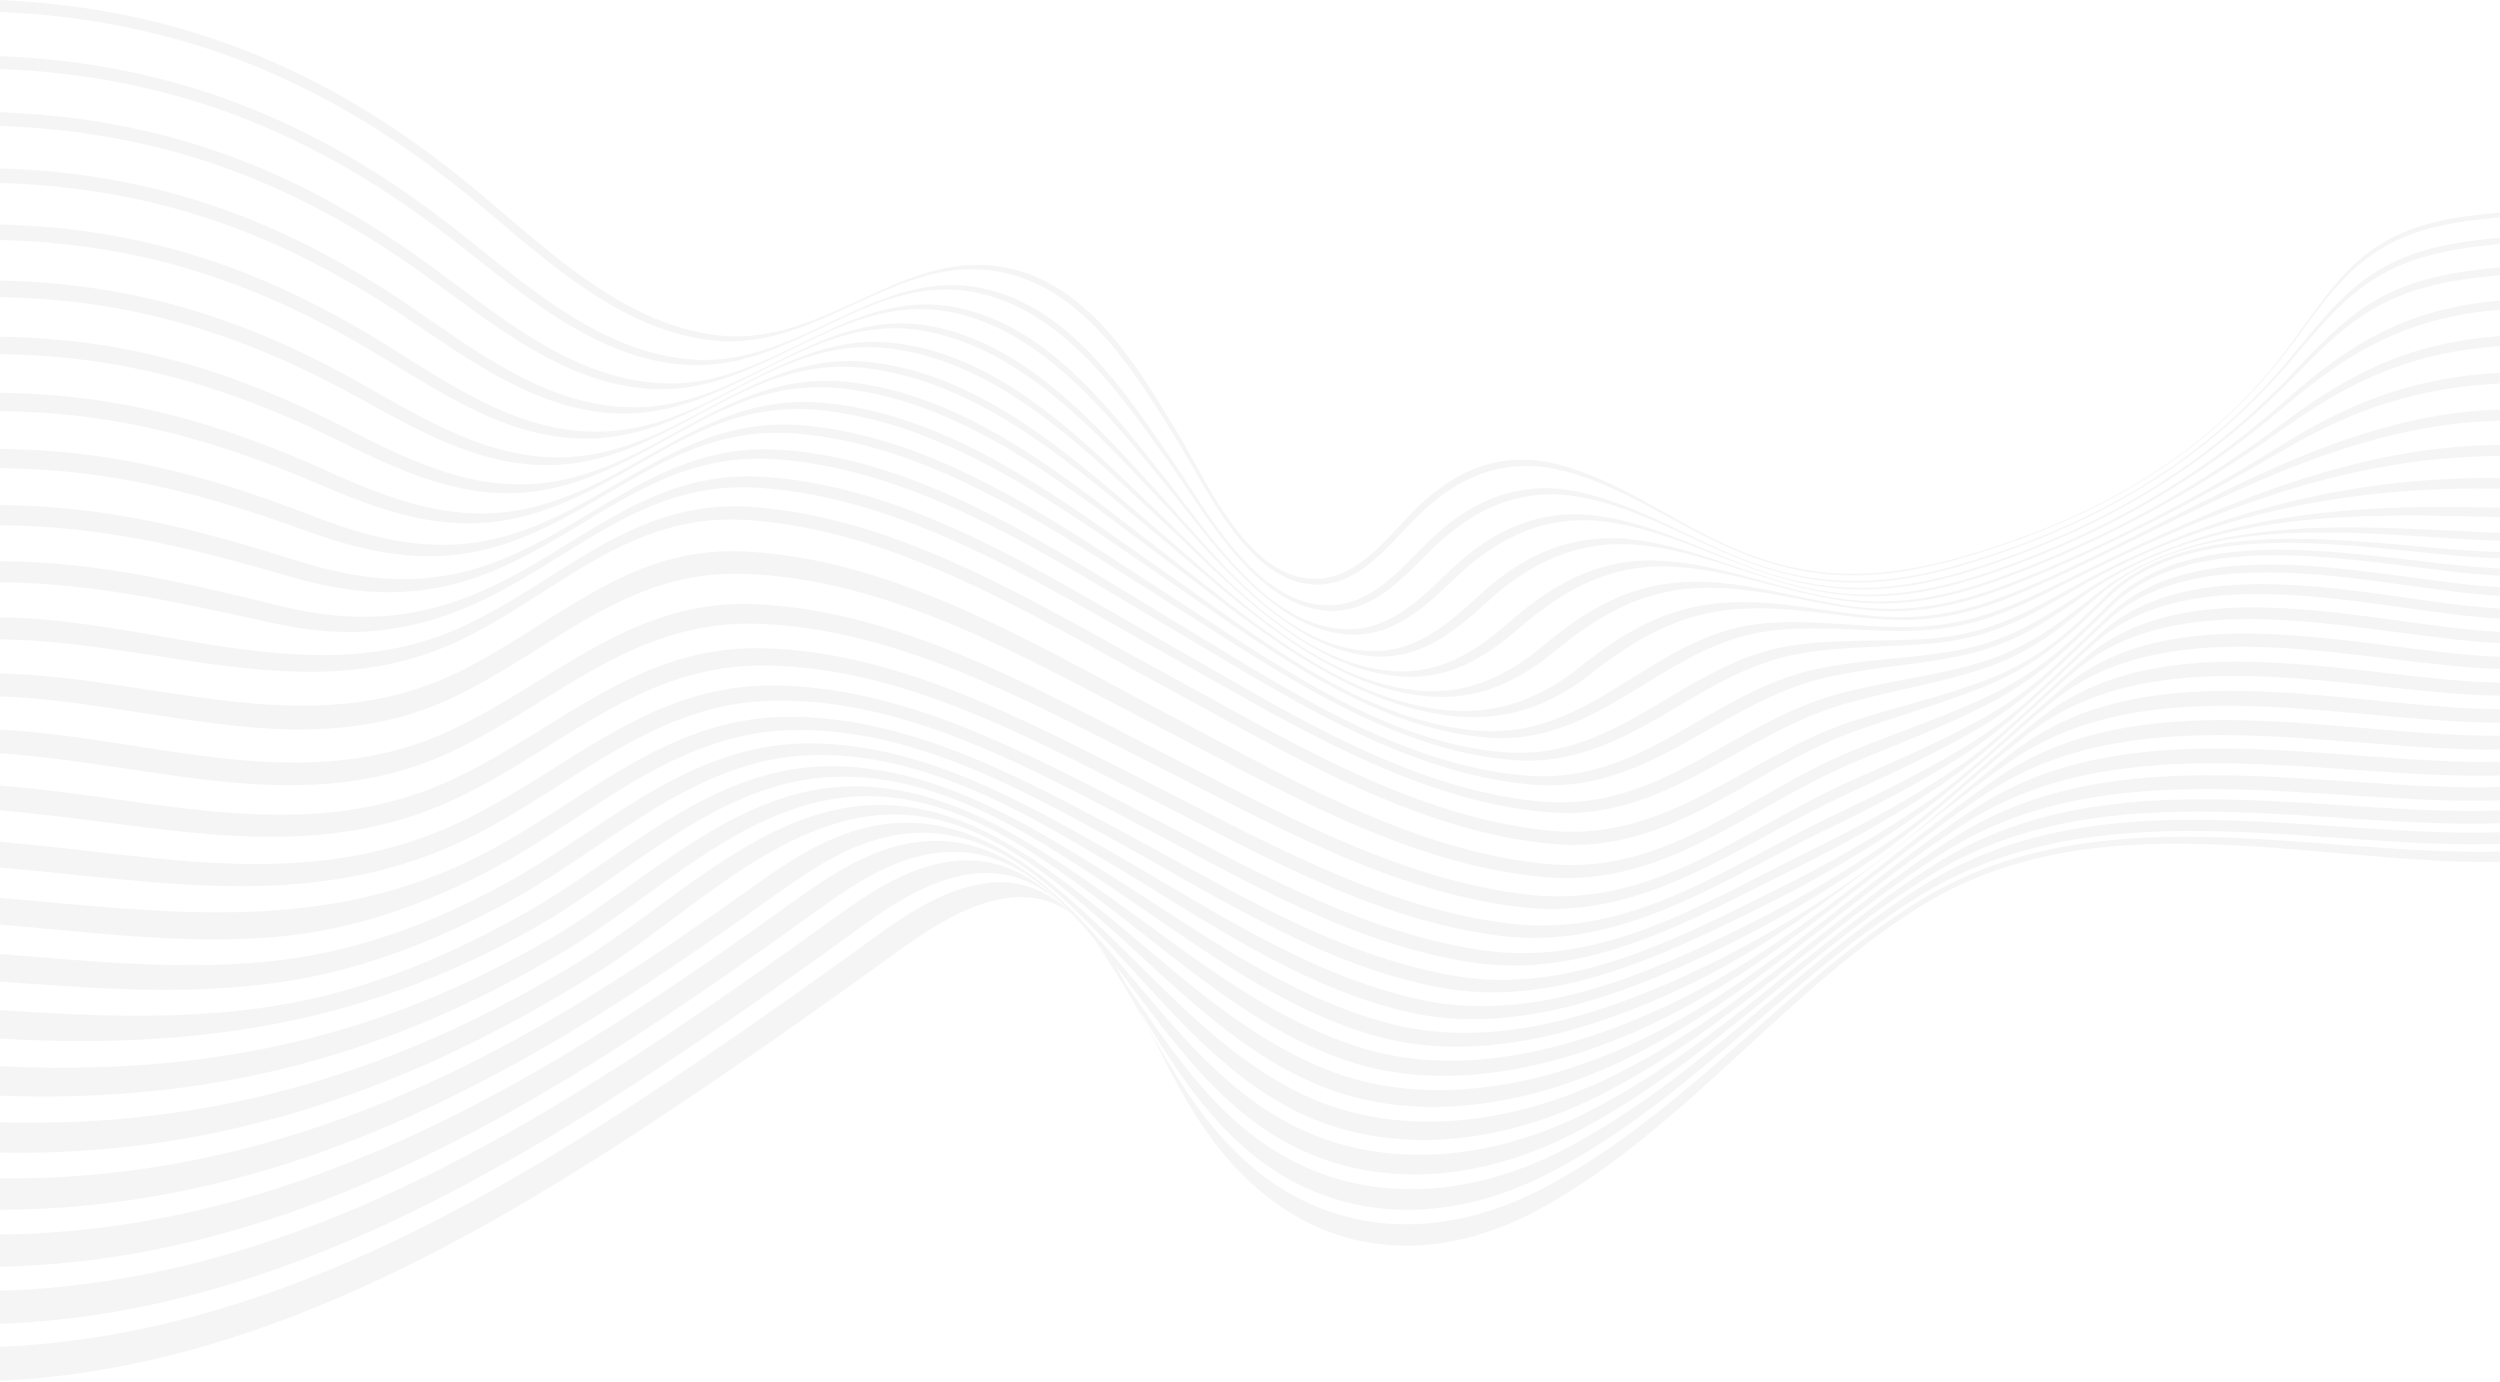 <svg width="1961" height="1084" viewBox="0 0 1961 1084" fill="none" xmlns="http://www.w3.org/2000/svg">
<g style="mix-blend-mode:multiply" opacity="0.1" clip-path="url(#clip0_33_1664)">
<path d="M0 1056.4C208.203 1047.9 391.143 938.583 552.19 829.51C592.636 802.116 632.315 773.971 671.643 745.611C700.874 724.526 732.479 699.826 769.401 693.379C825.029 683.671 855.639 728.89 879.248 768.948C909.613 820.445 935.428 875.893 982.323 915.476C1049.95 972.532 1135.2 972.21 1212.6 930.973C1322.36 872.493 1400.2 772.853 1502.95 708.156C1642.26 620.444 1811.75 671.574 1960.98 667.975V676.091C1812.68 678.235 1643.35 624.625 1504.55 712.183C1399.11 778.702 1322.46 883.947 1211.32 946.424C1132.68 990.632 1048.2 989.315 981.465 928.109C936.807 887.148 914.194 831.654 886.985 779.33C866.486 739.915 839.982 695.125 786.024 705.078C749.577 711.801 717.925 736.531 688.954 757.356C648.861 786.19 608.477 814.902 567.357 842.924C402.664 955.198 213.902 1073.2 0 1083.15V1056.4Z" fill="#9E9E9E"/>
<path d="M0 1012.39C200.252 1006.83 374.842 910.99 530.941 806.51C570.559 779.989 609.32 752.579 647.682 724.878C677.051 703.67 709.407 680.042 746.988 675.54C803.964 668.726 840.886 713.761 869.765 753.268C906.549 803.586 938.354 859.906 990.811 896.596C1062.33 946.607 1150.02 941.294 1226.02 901.986C1334 846.125 1413.04 751.966 1514.75 690.746C1649.25 609.787 1817.92 657.501 1960.98 652.816V662.019C1811.7 666.306 1642.41 616.555 1503.29 704.221C1402.27 767.876 1323.89 864.071 1215.16 920.239C1138.61 959.792 1052.8 961.354 984.422 907.192C935.749 868.634 907.637 813.263 874.882 762.348C848.853 721.877 815.316 676.474 758.325 686.075C720.974 692.369 689.292 717.022 659.785 738.338C620.994 766.345 581.789 794.076 541.803 820.996C383.268 927.788 204.25 1031.07 0 1038.41V1012.39Z" fill="#9E9E9E"/>
<path d="M0 968.367C190.156 966.315 355.11 886.474 505.233 788.15C543.749 762.93 581.345 736.653 618.404 709.963C649.168 687.806 682.351 664.576 721.633 660.242C783.19 653.459 828.017 698.555 864.004 739.027C907.438 787.859 946.305 843.858 1004.29 877.439C1077.98 920.116 1166.86 911.02 1241.3 874.224C1346.56 822.191 1425.26 734.831 1522.78 674.927C1653.71 594.505 1820.97 640.611 1960.98 635.757V645.772C1818.98 650.641 1650.75 603.723 1517.55 684.544C1417.67 745.152 1338.63 836.263 1231.77 890.317C1156.47 928.416 1068.27 935.23 995.851 888.357C941.127 852.939 906.442 796.756 866.885 747.081C835.08 707.13 794.864 662.065 736.049 668.864C697.779 673.274 665.131 696.748 635.211 718.339C597.416 745.627 559.146 772.562 520.002 798.532C366.462 900.439 195.977 989.56 0 993.664V968.367Z" fill="#9E9E9E"/>
<path d="M0 924.358C179.983 925.904 335.484 862.708 479.924 770.74C517.382 746.898 553.799 721.815 589.617 696.212C622.066 672.998 656.445 650.243 697.656 646.032C764.591 639.187 817.752 684.498 861.492 725.643C911.957 773.113 958.607 828.729 1022.8 858.911C1098.7 894.605 1188.66 880.854 1261.98 845.451C1364.37 796.021 1441.66 714.358 1535.23 655.373C1660.98 576.114 1825.78 621.409 1961.02 617.229V627.764C1822.92 632.404 1656.63 586.741 1527.82 666.72C1432.07 726.164 1353.87 810.89 1249.86 861.637C1175.97 897.698 1086.59 908.739 1011.92 869.216C951.253 837.105 909.031 781.275 862.518 733.07C823.16 692.277 774.687 647.104 710.847 653.918C670.739 658.191 637.08 681.221 605.597 703.838C569.088 730.054 532.028 755.81 493.988 780.433C346.408 875.954 185.682 948.506 0.015 948.965V924.404L0 924.358Z" fill="#9E9E9E"/>
<path d="M0 880.333C169.948 885.28 316.288 839.02 455.504 753.482C523.51 711.693 592.636 639.83 675.304 632.036C748.275 625.145 809.939 670.915 861.752 712.536C919.418 758.857 974.326 814.106 1045.11 840.704C1123.24 870.059 1213.86 850.81 1286.6 815.897C1386.03 768.167 1461.1 691.404 1550.92 632.97C1670.27 555.334 1831.88 600.415 1961.02 597.521V608.301C1828.43 611.961 1665.03 566.819 1542.08 645.389C1450.24 704.083 1373.88 783.419 1272.84 831.976C1199.86 867.057 1109.53 883.228 1032.6 850.535C965.425 821.976 915.036 766.544 861.277 719.626C813.861 678.25 756.808 632.756 687.177 639.631C605.551 647.686 535.414 720.942 468.587 762.854C326.629 851.898 175.341 907.33 0 904.175V880.333H0Z" fill="#9E9E9E"/>
<path d="M-0 836.324C161.782 844.241 300.753 814.014 436.046 733.514C506.765 691.45 574.511 621.624 660.949 617.076C738.025 613.018 806.155 658.39 864.31 699.259C927.629 743.743 989.385 796.251 1064.15 820.782C1144.69 847.197 1235.35 823.018 1309.15 788.12C1406.39 742.151 1480.39 670.318 1566 610.644C1678.13 532.503 1837.84 578.319 1960.98 577.063V587.859C1835.1 590.018 1675.15 544.876 1559.16 621.624C1471.07 679.904 1397.27 754.523 1299.25 801.672C1226.56 836.646 1135.89 858.727 1056.67 832.113C982.69 807.245 923.799 752.135 862.687 706.257C806.997 664.453 741.319 618.362 665.315 625.222C581.743 632.771 513.383 703.455 444.335 745.106C307.509 827.642 165.229 865.802 -0.016 859.416V836.294L-0 836.324Z" fill="#9E9E9E"/>
<path d="M0 792.3C76.571 797.384 153.969 800.875 229.131 786.619C295.744 773.986 357.316 747.219 414.767 714.496C488.136 672.707 554.289 605.147 643.147 601.227C726.719 597.537 802.877 643.95 868.739 685.218C938.952 729.211 1008.72 781.581 1090.13 802.866C1173.78 824.733 1262.98 793.862 1337.66 757.923C1381.92 736.623 1423.75 710.836 1463.44 682.737C1506.11 652.54 1543.23 615.958 1585.02 585.516C1689.37 509.534 1845.45 555.733 1960.98 556.268V566.865C1841.56 567.248 1683.63 521.248 1575.3 598.348C1491.49 657.992 1418.83 727.649 1323.09 773.282C1248.88 808.654 1158.87 836.034 1076.79 812.008C998.732 789.161 932.977 736.669 866.257 692.476C804.271 651.422 732.143 605.591 651.88 609.496C564.247 613.768 497.298 682.415 425.292 724.373C292.251 801.886 157.095 823.783 -0.03 814.672V792.285L0 792.3Z" fill="#9E9E9E"/>
<path d="M0 748.291C73.292 754.141 147.887 762.027 220.658 753.053C283.502 745.305 341.643 722.872 395.892 693.349C471.743 652.081 536.563 586.067 627.75 583.234C717.864 580.432 801.283 628.009 874.545 669.905C951.254 713.761 1028.65 766.284 1116.44 784.567C1203.29 802.652 1290.02 765.028 1366.01 727.833C1408.72 706.931 1449.61 682.66 1488.22 655.603C1529.66 626.585 1564.28 590.845 1603.96 560.525C1700.54 486.733 1853.14 533.299 1961.02 535.52V545.703C1849.41 544.294 1695.13 497.896 1594.75 572.76C1554.03 603.126 1518.18 639.31 1476.14 668.909C1437 696.488 1395.67 721.509 1352.19 742.61C1276.87 779.177 1188.81 813.478 1103.54 793.632C1018.85 773.91 945.141 721.509 871.557 677.622C801.819 636.033 721.97 589.176 635.027 592.407C545.005 595.745 479.464 662.555 404.87 704.068C349.104 735.107 289.309 759.638 224.672 769.744C150.767 781.29 74.824 775.487 0.015 769.943V748.276L0 748.291Z" fill="#9E9E9E"/>
<path d="M0 704.267C136.305 716.134 256.876 733.285 379.959 669.323C458.2 628.667 521.534 563.879 615.019 562.317C711.276 560.709 801.406 610.139 881.27 652.8C963.831 696.917 1048.28 749.991 1141.91 765.595C1231.89 780.586 1315.26 736.393 1392.77 698.065C1433.98 677.684 1473.95 655.051 1511.53 629.188C1551.87 601.426 1584 566.819 1621.59 536.622C1710.83 464.912 1860.33 511.586 1961 515.184V524.785C1857.01 521.799 1706.09 475.126 1613.43 547.8C1574.85 578.059 1541.55 613.247 1500.7 641.622C1462.65 668.067 1422.25 691.511 1380.31 712.168C1303.54 749.991 1218.49 791.09 1129.96 774.721C1039.05 757.908 957.857 705.14 877.992 661.207C801.176 618.944 714.126 570.463 620.733 572.699C528.321 574.919 464.282 640.229 387.144 681.175C334.35 709.213 277.88 729.518 216.844 734.877C145.145 741.171 71.944 731.309 0 725.23V704.297L0 704.267Z" fill="#9E9E9E"/>
<path d="M-0 660.258C130.1 671.513 247.607 701.388 367.457 641.637C447.766 601.594 509.569 537.541 605.198 537.679C707.002 537.817 802.907 589.62 888.455 633.384C976.011 678.174 1066.66 732.32 1165.43 745.703C1258.2 758.275 1337.54 707.819 1416.62 668.879C1456.39 649.294 1495.54 628.545 1532.17 604.136C1571.59 577.86 1601.31 544.814 1636.85 514.755C1719.58 444.776 1866.61 491.158 1960.98 495.66V504.496C1863.87 500.346 1715.8 453.765 1630.2 524.479C1593.73 554.615 1562.92 588.441 1523.1 615.437C1486.05 640.55 1446.53 662.218 1406.11 682.201C1327.75 720.942 1246.49 768.581 1154.94 754.967C1058.42 740.619 970.511 687.04 885.115 642.617C802.049 599.405 708.656 548.765 609.319 549.5C514.64 550.205 452.133 614.534 372.728 654.852C251.452 716.425 132.75 692.139 -0.016 680.471V660.258H-0Z" fill="#9E9E9E"/>
<path d="M0 616.233C125.565 625.865 241.709 666.123 358.894 609.511C440.827 569.927 500.99 506.119 598.519 508.477C705.041 511.05 805.527 565.824 895.625 611.104C987.042 657.042 1082.84 712.857 1185.88 724.617C1280.75 735.459 1355.68 679.077 1436.23 640.504C1474.66 622.098 1513.08 603.6 1548.9 581.014C1587.58 556.621 1615.11 525.643 1648.63 495.875C1726.06 427.105 1871.48 472.523 1961 477.316V485.263C1869.54 480.516 1723.54 434.578 1643.93 503.807C1609.52 533.728 1581.06 565.686 1542.07 590.967C1505.91 614.426 1467.18 633.981 1428.17 652.953C1348.25 691.833 1271.33 745.642 1177.29 734.127C1076.01 721.708 982.338 666.735 892.485 621.363C804.24 576.803 705.623 523.438 601.077 522.029C504.345 520.727 443.446 584.582 362.172 624.334C243.884 682.186 127.342 646.201 0 635.727V616.233H0Z" fill="#9E9E9E"/>
<path d="M-0 572.224C123.037 579.207 239.456 627.014 354.803 572.224C437.762 532.824 496.179 468.725 595.24 473.993C705.393 479.842 809.004 538.199 902.305 585.455C996.203 633.016 1095.88 691.236 1202.12 702.092C1298.09 711.892 1368.41 649.998 1450.22 613.171C1487.45 596.419 1525.21 580.708 1560.42 560.464C1598.57 538.536 1624.2 510.207 1655.77 480.929C1729.49 412.604 1874.42 456.23 1960.98 460.563V467.485C1873.43 462.86 1728.44 418.346 1653.37 486.748C1620.97 516.271 1594.58 545.794 1556.22 568.856C1520.79 590.171 1482.75 607.138 1445.03 624.655C1363.71 662.432 1291.43 722.014 1195.78 711.862C1090.74 700.714 992.557 643.613 899.532 596.801C807.411 550.45 704.933 493.7 596.19 489.351C497.726 485.416 438.559 549.332 355.952 588.762C239.931 644.133 123.849 599.175 -0.016 590.937V572.178L-0 572.224Z" fill="#9E9E9E"/>
<path d="M0 528.2C124.738 531.508 242.705 583.908 358.863 527.465C435.021 490.454 491.032 428.682 582.172 432.48C699.572 437.364 809.817 504.358 908.051 555.901C1003.68 606.081 1106.14 668.251 1215.51 677.883C1309.23 686.136 1372.3 621.608 1453.16 588.762C1489.75 573.893 1527.4 561.613 1562.75 544.447C1601.37 525.689 1625.81 501.893 1655.61 472.507C1727.46 401.67 1874.26 442.755 1960.98 445.802V451.59C1874.38 447.869 1728.01 405.453 1655.77 475.968C1625.26 505.751 1600.28 531.033 1561.49 551.261C1526.03 569.759 1488.15 583.556 1451.19 599.374C1370.59 633.843 1305.8 696.35 1211.76 688.051C1103.02 678.449 1001.32 617.765 905.829 568.503C808.024 518.048 698.116 453.075 581.513 450.105C490.618 447.777 434.086 509.013 357.837 545.932C241.525 602.253 124.57 551.231 -0.03 546.223V528.185L0 528.2Z" fill="#9E9E9E"/>
<path d="M0 484.191C125.335 485.768 247.193 545.657 364.532 490.699C440.995 454.882 496.01 391.901 587.151 397.475C704.367 404.641 813.723 473.87 911.283 526.669C1005.95 577.906 1108.09 641.821 1217.23 651.713C1309.73 660.105 1369.85 593.249 1451.84 566.084C1487.69 554.201 1524.92 546.3 1559.9 532.564C1598.83 517.282 1622.24 496.503 1651.12 467.806C1723.78 395.591 1872.11 431.086 1961 433V437.962C1873.21 435.849 1725.42 397.567 1653.32 469.215C1624.29 498.049 1600.56 519.594 1562 536.209C1526.9 551.322 1489.47 560.97 1453.41 574.139C1372.06 603.83 1311.13 670.441 1218.21 662.065C1108.56 652.188 1005.82 588.288 910.548 537.036C812.36 484.222 702.375 414.992 584.577 407.826C493.283 402.283 437.962 464.912 361.866 501.709C245.37 558.045 125.259 502.857 0.015 501.51V484.206L0 484.191Z" fill="#9E9E9E"/>
<path d="M0 440.167C78.7 440.764 147.274 457.608 221.608 475.708C275.873 488.923 324.653 486.611 375.777 464.606C454.079 430.903 507.378 367.86 599.637 374.031C714.386 381.702 820.127 450.87 914.623 504.236C1005.21 555.396 1103.6 619.541 1209.49 628.775C1301.63 636.799 1358.19 567.309 1441.12 544.554C1476.62 534.815 1513.37 530.926 1548.61 521.034C1589.25 509.61 1613.06 490.546 1645.28 465.188C1730.71 397.934 1861.82 414.64 1961.03 417.917V424.18C1865.69 421.255 1728.71 396.969 1647.85 466.137C1616.84 492.659 1593.42 512.367 1553.45 525.26C1518.37 536.576 1481.49 542.028 1445.92 552.456C1363.14 576.711 1305.57 645.251 1213.12 637.09C1105.88 627.626 1005.92 563.588 913.642 512.382C817.829 459.231 710.571 390.063 594.75 382.591C502.797 376.665 448.916 439.616 371.242 474.238C320.869 496.686 272.165 501.234 217.794 489.52C144.654 473.763 76.893 457.47 0.046 456.781V440.197L0 440.167Z" fill="#9E9E9E"/>
<path d="M-0 396.158C83.955 396.663 155.271 415.238 232.807 439.769C286.903 456.888 336.189 460.977 389.764 440.32C469.353 409.648 521.488 346.008 613.823 352.853C725.003 361.107 825.933 430.321 916.047 484.206C1001.34 535.183 1094.8 599.742 1196.45 608.378C1287.9 616.142 1341.14 542.87 1424.76 524.816C1460.53 517.098 1497.22 516.838 1533 510.529C1575.63 503.011 1601.29 485.753 1636.56 462.799C1732.39 400.445 1852.24 395.178 1961 398.256V405.789C1855.55 402.467 1732.33 399.557 1639.98 463.626C1605.8 487.346 1580.92 505.262 1539.03 514.189C1503.49 521.753 1466.81 523.3 1431.21 531.737C1347.79 551.476 1293.43 623.323 1201.66 615.468C1098.39 606.632 1003.02 542.242 915.71 491.174C823.88 437.472 721.096 368.288 608.523 360.249C516.11 353.649 463.623 417.029 384.432 448.88C331.792 470.057 282.751 468.327 228.609 452.616C152.238 430.443 82.009 412.527 -0.016 412.006V396.142L-0 396.158Z" fill="#9E9E9E"/>
<path d="M0 352.133C89.639 352.761 164.448 373.479 245.217 404.672C299.267 425.543 349.548 436.522 406.034 417.596C486.359 390.676 537.911 326.025 629.45 333.605C736.218 342.44 831.341 411.838 916.032 466.137C995.024 516.777 1082.67 581.902 1179.28 590.003C1269.5 597.567 1320.03 520.054 1403.98 506.548C1440.54 500.668 1477.51 503.868 1514.03 500.897C1558.93 497.238 1587.21 481.971 1625.61 460.609C1729.89 402.574 1843.91 373.464 1961 374.995V383.356C1846.65 381.166 1731.13 401.931 1629.59 461.36C1592.29 483.196 1564.97 499.152 1520.88 504.144C1484.63 508.232 1447.8 506.211 1411.55 512.704C1327.69 527.756 1276.27 603.769 1185.58 596.143C1087.16 587.859 997.414 522.963 916.17 472.186C829.503 418.024 732.28 348.688 623.92 340.052C532.013 332.732 480.338 397 400.213 425.267C344.768 444.822 294.87 436.262 240.82 416.662C161.17 387.766 87.647 367.829 0 367.262V352.133Z" fill="#9E9E9E"/>
<path d="M0 308.124C95.691 309.089 174.59 332.334 258.622 370.31C312.78 394.78 364.486 413.017 424.173 396.219C504.743 373.541 556.296 307.634 646.333 315.965C748.091 325.367 836.658 395.009 915.098 449.63C987.026 499.718 1068.1 565.579 1159.12 573.143C1247.72 580.509 1295.84 498.57 1379.96 489.321C1417.65 485.171 1455.14 491.74 1492.58 491.863C1539.95 492.016 1571.3 478.878 1612.97 458.511C1724.71 403.891 1836.6 349.99 1961 348.979V357.738C1838.91 357.83 1726.61 403.569 1617.26 459.185C1576.69 479.827 1546.37 493.67 1499.83 494.772C1462.69 495.645 1425.4 490.163 1388.11 494.864C1304.03 505.476 1255.15 585.945 1165.98 578.518C1073.08 570.785 989.784 505.17 915.481 454.882C834.911 400.353 744.138 330.803 640.68 321.569C550.091 313.499 498.6 378.977 418.061 403.079C359.445 420.628 308.245 404.794 254.133 381.473C171.189 345.733 93.668 323.361 0 322.518V308.109V308.124Z" fill="#9E9E9E"/>
<path d="M0 264.1C102.064 265.57 185.468 291.755 272.809 336.53C327.273 364.445 380.694 390.17 443.768 375.914C524.2 357.723 576.258 290.515 664.289 299.565C760.699 309.487 842.158 379.405 913.749 434.21C978.095 483.471 1052.06 550.251 1137.12 557.248C1175.99 560.449 1209.37 546.989 1238.97 523.377C1274.18 495.293 1307.97 475.57 1353.86 472.706C1392.8 470.272 1431.22 479.796 1469.54 483.165C1519.27 487.545 1554.43 476.045 1599.26 456.414C1718.46 404.182 1829.87 325.183 1961.02 321.14V329.93C1831.94 332.992 1720.44 404.197 1603.61 457.057C1559.87 476.856 1525.77 489.03 1476.83 485.845C1438.81 483.364 1400.64 474.85 1362.13 477.821C1316.61 481.328 1282.97 500.928 1247.78 528.598C1217.57 552.348 1183.43 565.349 1144.09 562.103C1057.15 554.921 980.929 488.448 914.178 438.896C840.411 384.137 756.701 314.295 658.605 304.541C569.916 295.706 518.056 362.515 437.548 382.116C375.547 397.214 322.676 373.832 268.335 346.973C182.021 304.311 100.042 279.076 0 277.774V264.1Z" fill="#9E9E9E"/>
<path d="M0 220.091C108.667 222.22 196.835 251.666 287.516 303.224C342.516 334.493 397.823 367.798 464.343 356.452C544.377 342.793 597.354 274.329 683.071 284.083C774.028 294.435 848.056 364.644 912.432 419.479C968.887 467.561 1035.41 535.458 1114.35 541.828C1151.67 544.845 1182.56 529.762 1210.11 506.732C1245.31 477.3 1279.77 457.179 1326.79 456.322C1367.2 455.587 1406.45 468.419 1445.73 474.575C1498.02 482.767 1536.63 473.549 1584.99 454.27C1659.08 424.731 1725.85 388.792 1792.74 347.295C1846.94 313.668 1897.19 295.752 1960.98 292.398V300.897C1898.32 303.806 1847.38 320.359 1793.15 351.95C1726.86 390.553 1661.07 425.482 1589.19 454.913C1541.88 474.284 1504.29 484.176 1452.75 477.117C1413.74 471.772 1374.74 459.905 1334.75 461.145C1288.06 462.6 1253.81 482.599 1218.61 511.616C1190.45 534.831 1158.83 549.408 1121.03 546.346C1040.28 539.777 971.538 472.232 912.754 423.767C846.233 368.932 769.999 298.799 677.449 288.57C591.027 279.015 538.356 347.126 458.185 362.117C392.69 374.368 337.935 343.298 283.119 312.994C193.45 263.411 106.706 234.96 0 233.03V220.076V220.091Z" fill="#9E9E9E"/>
<path d="M0 176.067C115.454 178.976 208.525 211.96 302.546 270.256C358.311 304.832 415.563 345.702 485.516 337.586C565.182 328.353 619.048 259.077 702.544 269.184C788.077 279.535 854.827 350.464 911.712 404.993C960.231 451.498 1019.17 520.697 1092.03 526.332C1127.77 529.104 1156.15 512.229 1181.62 489.857C1216.36 459.338 1252.18 437.977 1299.99 439.723C1342.01 441.269 1381.75 456.904 1422.11 465.8C1476.88 477.867 1518.84 471.022 1570.84 451.958C1652.3 422.098 1723.04 382.866 1791.4 331.476C1845.38 290.897 1893.02 268.48 1961.02 263.61V271.542C1894.23 275.998 1845.82 297.191 1791.77 335.841C1723.73 384.489 1654.18 422.817 1574.74 452.601C1523.76 471.726 1482.72 479.23 1428.62 468.25C1388.51 460.104 1348.97 445.388 1307.36 444.362C1259.8 443.199 1224.25 464.438 1189.44 494.573C1163.39 517.144 1134.33 533.498 1098.14 530.65C1023.61 524.801 962.56 455.985 911.85 408.99C852.943 354.415 784.094 283.517 697.105 273.257C612.966 263.334 559.421 332.303 479.618 342.762C410.615 351.797 353.899 313.024 298.363 279.367C205.262 222.955 113.554 190.981 0 188.302V176.082V176.067Z" fill="#9E9E9E"/>
<path d="M0 132.058C121.076 135.748 219.387 171.687 315.782 236.246C371.778 273.747 430.991 322.289 503.318 319.318C587.856 315.857 644.909 238.834 732.296 256.229C808.07 271.312 864.265 338.337 912.095 390.37C952.326 434.134 1003.97 504.236 1069.83 510.407C1108.06 513.99 1134.74 490.515 1160.21 467.041C1194.1 435.803 1231.85 417.994 1278.99 423.001C1322.1 427.58 1362.04 446.445 1403.14 457.654C1460.87 473.396 1507.96 466.643 1564.07 447.287C1650.66 417.412 1724.26 374.766 1791.7 314.893C1844.63 267.913 1889.27 241.927 1961.03 235.787V242.922C1890.47 248.726 1845.03 273.686 1791.93 318.92C1724.53 376.328 1652.17 418.208 1567.33 447.992C1512.21 467.332 1465.94 474.712 1408.87 460.043C1367.98 449.538 1328.16 431.53 1285.4 427.518C1238.43 423.108 1200.87 440.871 1166.93 471.803C1140.89 495.538 1113.71 518.354 1075.01 514.679C1007.65 508.278 954.088 438.574 911.896 394.228C862.273 342.088 804.24 275.079 727.225 260.042C639.163 242.831 582.555 319.517 497.803 324.172C426.349 328.108 367.611 281.465 311.906 244.821C216.323 181.962 119.299 147.018 0 143.558V132.058Z" fill="#9E9E9E"/>
<path d="M0 88.033C127.833 92.612 231.153 132.364 330.704 203.446C387.88 244.27 448.855 299.932 524.368 300.774C608.339 301.708 666.97 223.506 752.044 241.544C823.421 256.673 872.768 323.667 914.056 375.179C946.857 416.095 991.822 488.724 1051.98 493.348C1088.62 496.166 1113.33 470.563 1136.84 447.946C1170.43 415.636 1208.73 397.704 1256.3 405.054C1300.62 411.915 1340.85 434.149 1382.61 448.068C1442.58 468.067 1492.63 463.733 1552.47 444.408C1645.49 414.365 1724.09 369.069 1791.28 300.009C1809.56 281.22 1826.95 261.282 1848.06 245.602C1882.65 219.907 1919.11 213.675 1961 209.709V215.865C1919.53 219.708 1883.25 225.864 1848.61 250.671C1827.42 265.861 1809.74 285.216 1791.3 303.546C1723.98 370.402 1646.64 415.1 1555.15 445.128C1496.21 464.468 1446.85 469.414 1387.39 450.472C1345.77 437.211 1305.58 415.819 1261.52 409.541C1214.04 402.773 1175.83 420.689 1142.16 452.754C1118.14 475.631 1093.07 500.576 1056.01 497.636C994.564 492.766 947.852 420.52 913.382 378.961C870.546 327.311 819.56 260.287 747.172 245.158C661.577 227.273 603.329 305.184 519.251 305.307C444.504 305.414 383.927 251.482 327.073 211.47C228.303 141.965 126.163 103.178 0 98.814V88.033Z" fill="#9E9E9E"/>
<path d="M0 44.009C134.558 49.491 242.658 93.148 345.274 170.6C403.767 214.747 466.197 277.33 544.775 282.108C628.592 287.207 688.602 207.948 772.006 226.4C839.66 241.376 882.756 308.109 918.131 358.963C944.635 397.076 982.798 471.221 1038.06 474.682C1072.99 476.856 1096.74 448.573 1118.28 426.982C1151.4 393.784 1189.78 375.807 1237.42 385.699C1282.68 395.101 1322.8 420.827 1364.92 437.548C1426.67 462.064 1479.25 460.303 1542.72 441.162C1641.65 411.333 1725.57 363.94 1791.82 286.273C1809.34 265.708 1825.48 243.627 1846.14 226.048C1880.37 196.923 1917.55 190.568 1961.02 186.357V191.395C1917.89 195.575 1880.87 201.945 1846.53 230.32C1825.75 247.486 1809.31 269.107 1791.6 289.274C1725.08 365.027 1642.4 412.007 1544.76 441.928C1482.1 461.13 1430.06 463.488 1368.67 440.029C1326.62 423.966 1286.42 399.037 1241.34 390.247C1193.68 380.952 1155.26 398.929 1122.03 431.944C1100.06 453.764 1076.14 481.435 1040.85 479.092C984.529 475.356 944.85 401.533 916.997 362.76C880.351 311.738 835.892 244.928 767.456 229.891C683.73 211.501 624.027 290.53 540.209 286.365C462.321 282.491 400.182 221.469 342.011 178.088C240.054 102.106 133.026 59.352 0 54.07V44.024V44.009Z" fill="#9E9E9E"/>
<path d="M0 0C141.115 6.355 253.796 53.916 359.292 137.601C419.102 185.055 482.728 254.3 564.14 263.105C648.356 272.216 709.438 191.931 792.029 210.521C856.804 225.114 894.507 291.188 924.826 341.384C946.091 376.588 978.125 451.927 1029.23 453.979C1062.68 455.326 1086.13 424.41 1106 403.692C1138.47 369.85 1176.25 351.919 1223.6 364.629C1269.4 376.925 1308.89 406.295 1350.99 425.926C1413.94 455.296 1468.51 456.276 1535.45 437.564C1639.5 408.454 1729.04 359.713 1793.61 274.161C1810.25 252.11 1824.92 228.191 1844.95 208.989C1878.5 176.817 1916.34 170.784 1961.02 166.665V170.493C1916.56 174.658 1878.85 180.814 1845.13 212.373C1824.96 231.254 1809.96 254.82 1793.1 276.58C1728.13 360.525 1639.79 409.066 1536.75 438.375C1470.54 457.21 1416.33 456.827 1353.58 428.514C1311.45 409.51 1271.77 380.921 1226.05 369.268C1178.61 357.171 1140.63 375.133 1108.01 408.852C1087.82 429.739 1064.36 460.104 1030.63 458.573C978.707 456.199 945.447 381.075 923.171 345.258C891.872 294.925 853.112 228.666 787.801 213.981C705.117 195.376 644.234 275.462 560.157 267.178C479.327 259.231 415.931 191.364 356.396 144.614C251.483 62.231 139.752 15.497 0 9.325V0Z" fill="#9E9E9E"/>
</g>
<defs>
<clipPath id="clip0_33_1664">
<rect width="1961" height="1083.15" fill="white"/>
</clipPath>
</defs>
</svg>

